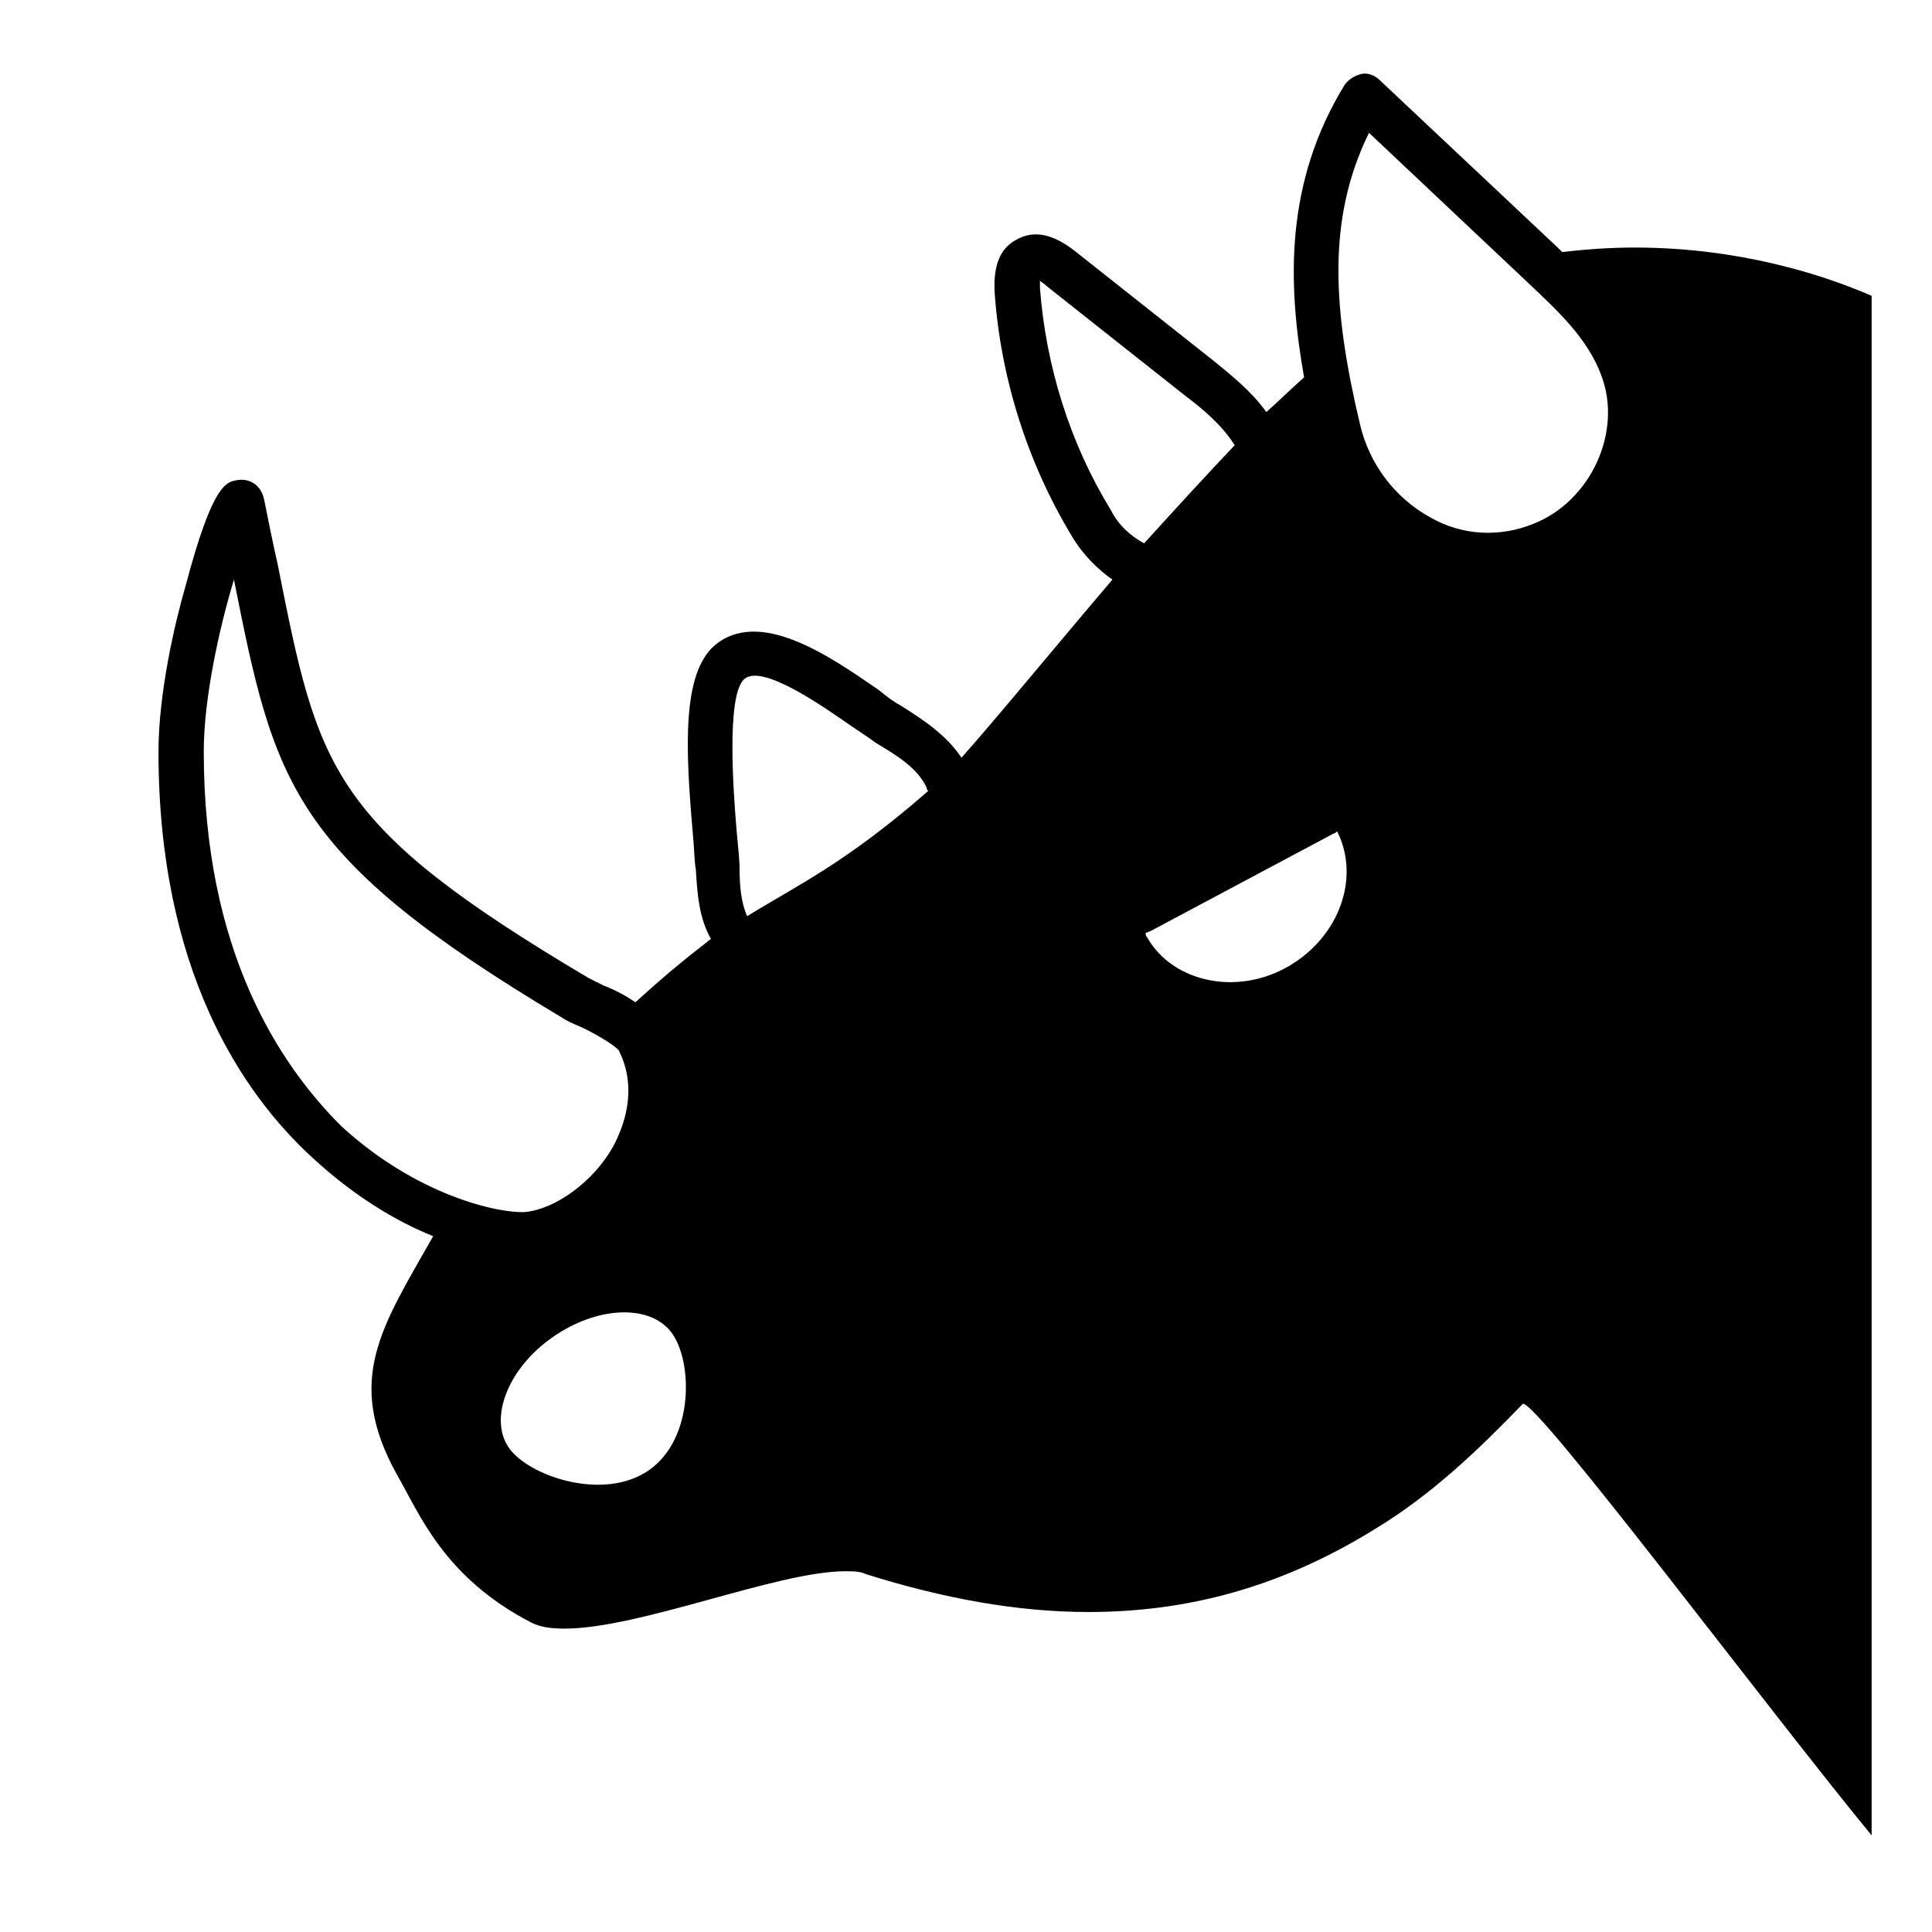 <svg width="128" height="128" xmlns="http://www.w3.org/2000/svg">
  <path d="M108.3,16.4c-1.5,0-3.1,0.1-4.8,0.3c-0.1-0.1-0.2-0.2-0.3-0.3L91.4,5.3c-0.3-0.3-0.8-0.5-1.2-0.4c-0.4,0.1-0.8,0.3-1.1,0.7 c-4,6.5-3.8,13.2-2.7,19.4c-0.8,0.7-1.6,1.5-2.5,2.3c-1-1.4-2.4-2.5-3.5-3.4l-9.1-7.2c-1.5-1.2-2.8-1.5-4-0.8 c-1.1,0.6-1.5,1.8-1.4,3.5c0.4,5.7,2.2,11.3,5.1,16.1c0.7,1.2,1.7,2.2,2.7,2.9c-4,4.7-7.6,9.1-10,11.8c-1-1.5-2.5-2.5-4.1-3.5 c-0.4-0.2-0.9-0.6-1.4-1c-3.2-2.2-7.9-5.5-10.9-2.9c-2.1,1.9-1.9,6.7-1.4,12.4c0.1,1,0.1,1.9,0.2,2.4c0.1,1.6,0.2,3.2,1,4.6 c-0.6,0.5-1.3,1-2,1.6c-1,0.8-2,1.7-3,2.6c-0.6-0.4-1.3-0.8-2.1-1.1c-0.4-0.2-0.8-0.4-1-0.5C21.8,54.6,21.1,51,18.4,37.4 c-0.3-1.3-0.6-2.8-0.9-4.3c-0.2-1-1-1.4-1.7-1.3c-0.8,0.1-1.7,0.2-3.5,7c-0.7,2.4-1.8,7.1-1.8,11c0,14.4,5.5,22.6,10.2,26.9 c2.7,2.5,5.5,4.2,8,5.2c-3.4,6-5.9,9.5-2.4,15.8c1.5,2.6,3.1,6.8,8.9,9.8c0.6,0.3,1.3,0.4,2.2,0.4c5,0,14.1-3.8,18.6-3.8 c0.5,0,1,0,1.4,0.2c5.1,1.6,10,2.5,14.7,2.5c6.5,0,12.7-1.6,19-5.5C94.9,99,98,96,100.9,93c1.1,0,16.2,20.2,23.1,28.6v-102 C120.8,18.2,115.2,16.4,108.3,16.4z M22.6,74.6c-4.1-4.1-9.1-11.6-9.1-24.8c0-3.5,1-8.1,2-11.4c2.7,13.6,3.8,18.3,21.7,29 c0.3,0.2,0.7,0.4,1.2,0.6c0.7,0.3,2.3,1.2,2.6,1.6c1.3,2.6,0.3,5.1-0.4,6.4c-1.3,2.3-3.8,4.1-5.8,4.3C33,80.4,27.6,79.2,22.6,74.6z M43,97.4c-3,2.1-8,0.4-9.3-1.5c-1.3-1.9-0.1-5.2,2.9-7.3c3-2.1,6.5-2.2,7.9-0.3C45.9,90.2,46,95.3,43,97.4z M49.5,60.7 c-0.4-0.9-0.5-2-0.5-3.1c0-0.6-0.1-1.5-0.2-2.6c-0.2-2.4-0.7-8.9,0.5-10s5.5,2,7.1,3.1c0.6,0.4,1.2,0.8,1.6,1.1 c1.5,0.9,2.8,1.7,3.4,3c0,0.1,0,0.1,0.1,0.2C56,57.2,52.9,58.6,49.5,60.7z M73.6,33.8c-2.7-4.4-4.3-9.5-4.7-14.7c0-0.2,0-0.4,0-0.5 c0.1,0.1,0.3,0.2,0.5,0.4l9.1,7.2c1.2,0.9,2.5,2,3.3,3.3c-2,2.1-4,4.3-6,6.5C74.9,35.5,74.1,34.8,73.6,33.8z M85.4,64 c-3.4,2-7.7,1.1-9.4-1.9c-0.1-0.1-0.1-0.2-0.1-0.3c0.1,0,0.2-0.1,0.3-0.1l12.2-6.5c0.1,0,0.1-0.1,0.2-0.1C90.1,58.1,88.8,62,85.4,64 z M101.6,34.7c-2.2,0.9-4.7,0.8-6.8-0.4c-2.4-1.3-4.1-3.6-4.7-6.2c-1.8-7.6-2.2-13.6,0.6-19.3l10.5,9.9c1.9,1.8,4,3.7,4.9,6.2 C107.5,28.6,105.4,33.2,101.6,34.7z"/>
</svg>